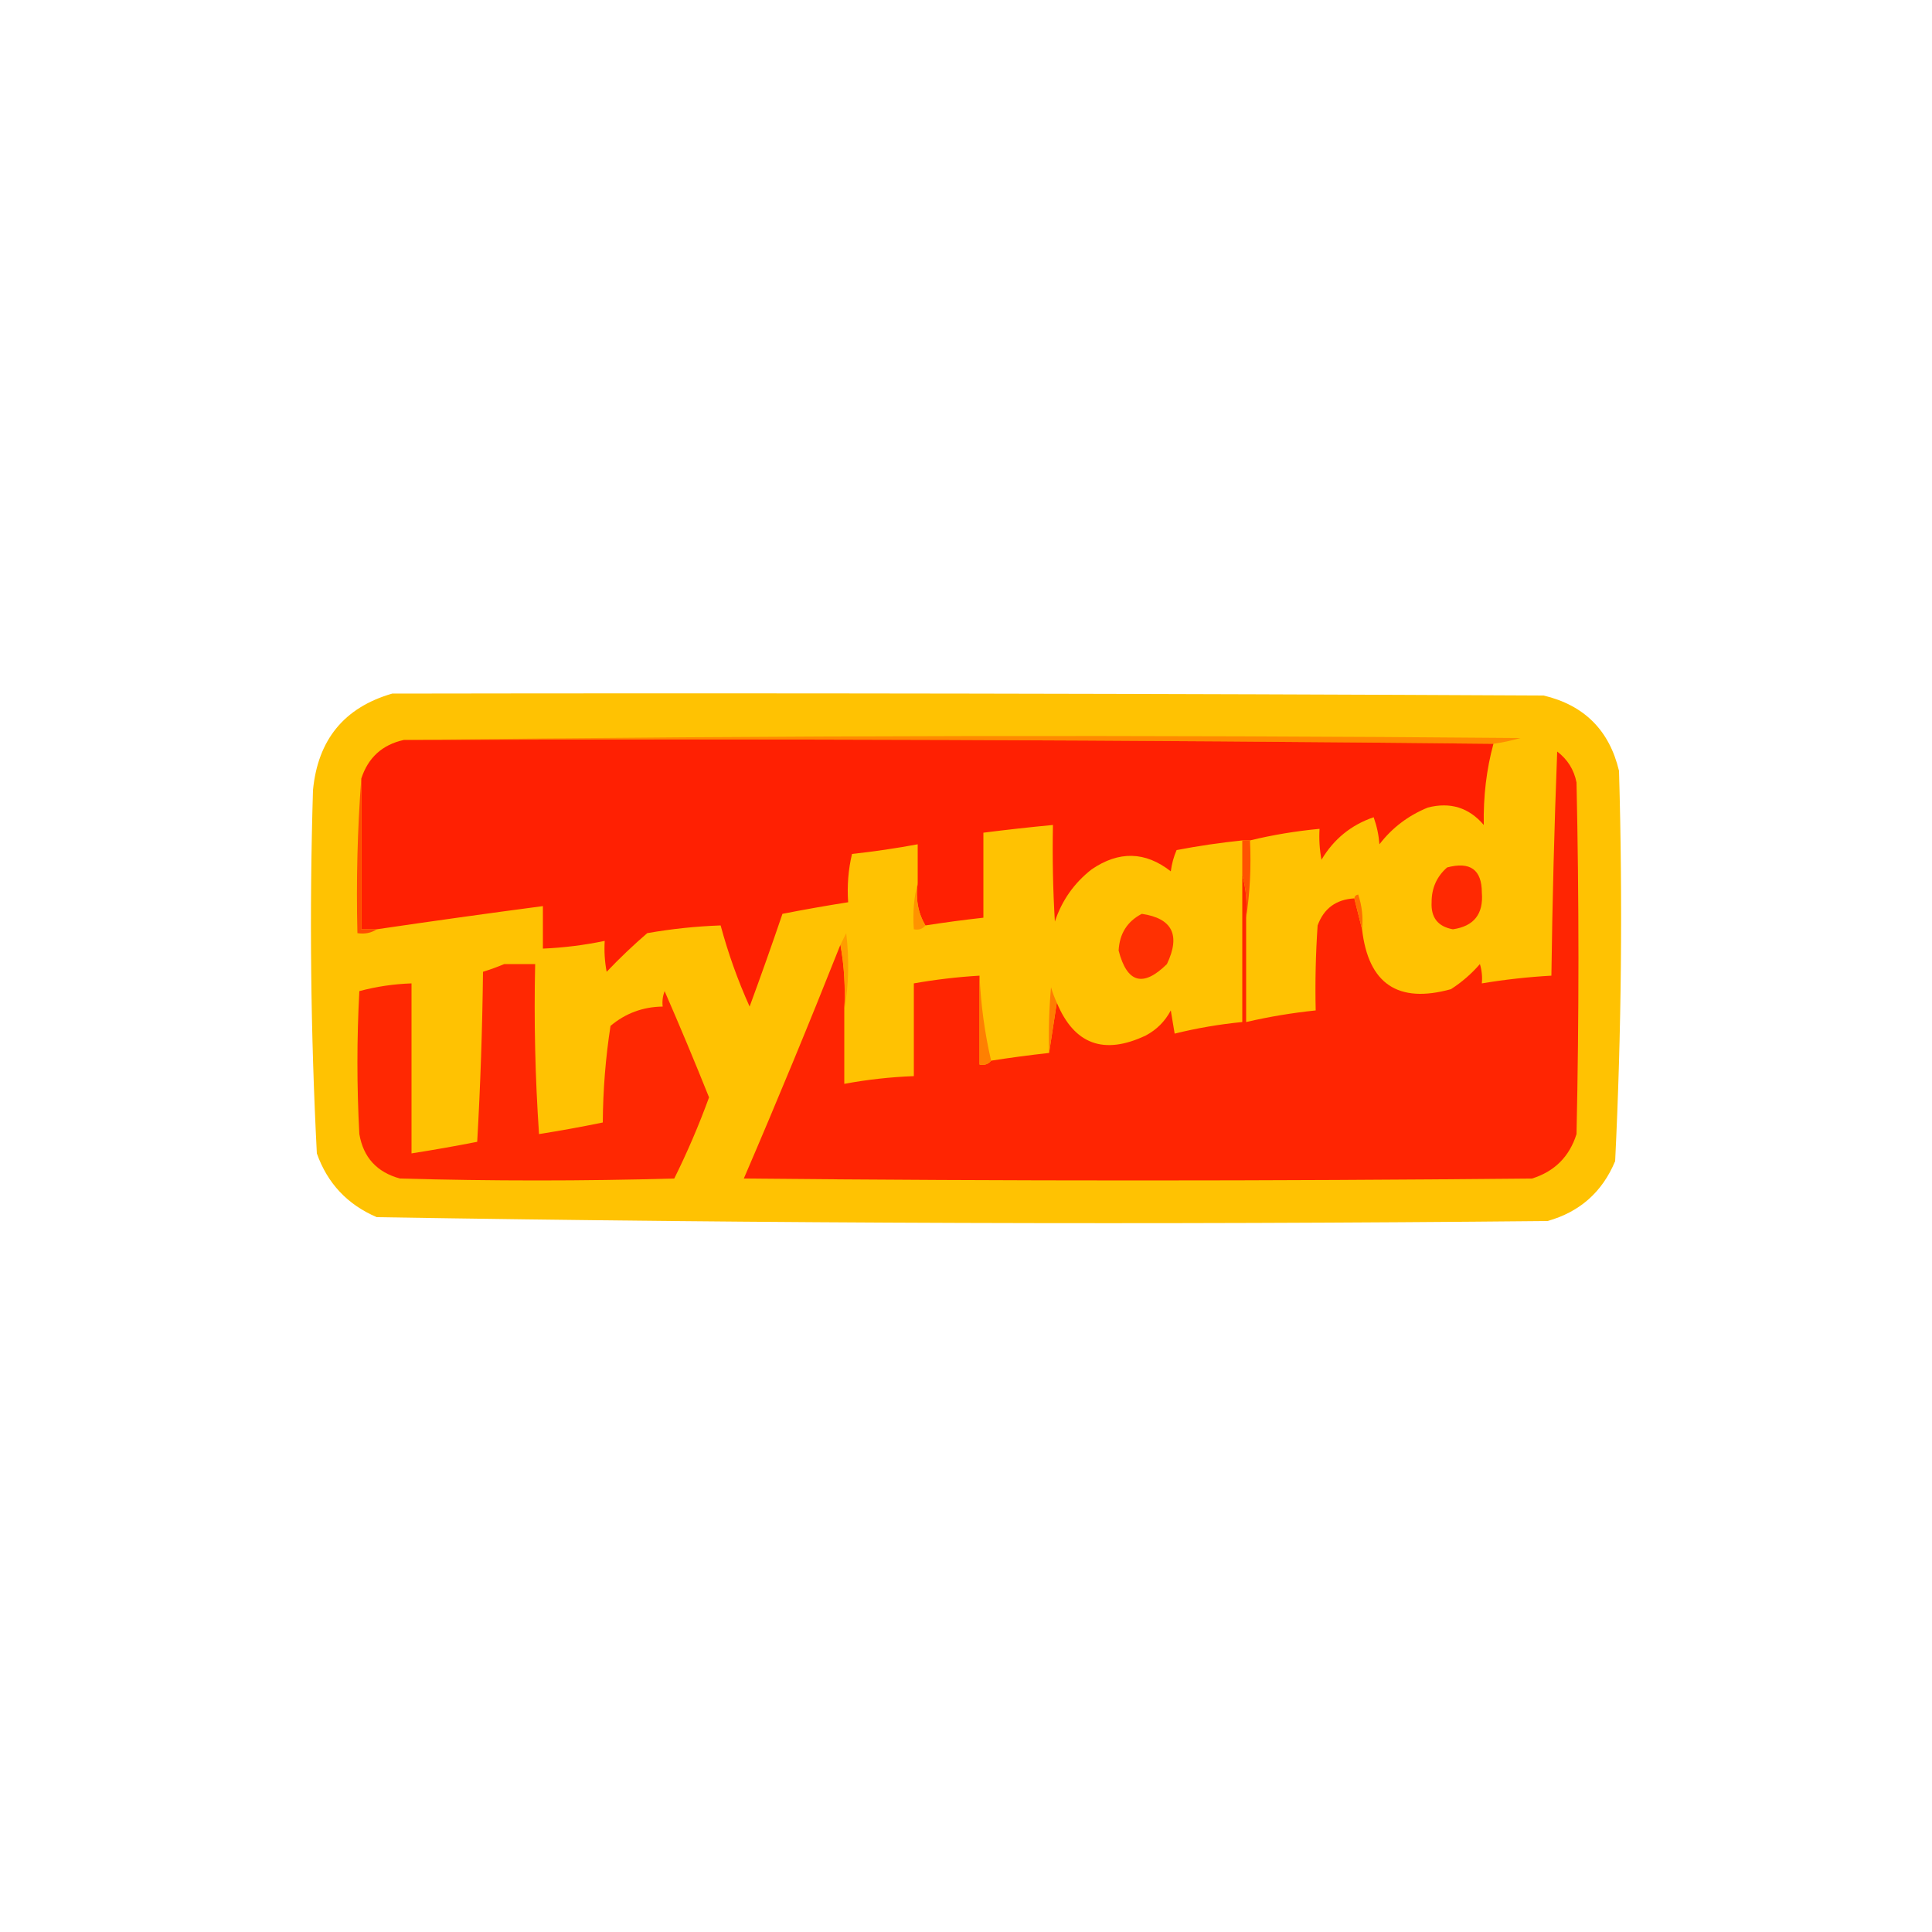 <?xml version="1.0" encoding="UTF-8"?>
<!DOCTYPE svg PUBLIC "-//W3C//DTD SVG 1.1//EN" "http://www.w3.org/Graphics/SVG/1.1/DTD/svg11.dtd">
<svg xmlns="http://www.w3.org/2000/svg" version="1.1" width="500px" height="500px" style="shape-rendering:geometricPrecision; text-rendering:geometricPrecision; image-rendering:optimizeQuality; fill-rule:evenodd; clip-rule:evenodd" xmlns:xlink="http://www.w3.org/1999/xlink">
<g><path style="opacity:0.989" fill="#ffc200" d="M 101.5,179.5 C 200.834,179.333 300.167,179.5 399.5,180C 410,182.5 416.5,189 419,199.5C 419.972,233.214 419.639,266.881 418,300.5C 414.674,308.493 408.841,313.659 400.5,316C 299.444,316.993 198.444,316.66 97.5,315C 89.911,311.745 84.744,306.245 82,298.5C 80.387,267.197 80.054,235.864 81,204.5C 82.255,191.426 89.088,183.093 101.5,179.5 Z"/></g>
<g><path style="opacity:1" fill="#ff8b00" d="M 104.5,191.5 C 200.666,190.334 296.999,190.168 393.5,191C 391.187,191.662 388.854,192.162 386.5,192.5C 292.668,191.501 198.668,191.167 104.5,191.5 Z"/></g>
<g><path style="opacity:1" fill="#ff2002" d="M 104.5,191.5 C 198.668,191.167 292.668,191.501 386.5,192.5C 384.698,199.095 383.865,206.095 384,213.5C 380.155,208.997 375.322,207.497 369.5,209C 364.432,211.078 360.266,214.245 357,218.5C 356.814,216.1 356.314,213.766 355.5,211.5C 349.668,213.496 345.168,217.162 342,222.5C 341.503,219.854 341.336,217.187 341.5,214.5C 335.301,215.089 329.301,216.089 323.5,217.5C 322.833,217.5 322.167,217.5 321.5,217.5C 315.805,218.087 310.139,218.92 304.5,220C 303.751,221.734 303.251,223.567 303,225.5C 296.403,220.332 289.57,220.165 282.5,225C 277.98,228.536 274.814,233.036 273,238.5C 272.5,230.173 272.334,221.84 272.5,213.5C 266.489,214.073 260.489,214.74 254.5,215.5C 254.5,222.833 254.5,230.167 254.5,237.5C 249.484,238.058 244.484,238.725 239.5,239.5C 237.586,236.316 236.92,232.649 237.5,228.5C 237.5,225.167 237.5,221.833 237.5,218.5C 231.878,219.548 226.211,220.381 220.5,221C 219.536,225.066 219.203,229.233 219.5,233.5C 213.822,234.391 208.156,235.391 202.5,236.5C 199.765,244.538 196.932,252.538 194,260.5C 190.942,253.713 188.442,246.713 186.5,239.5C 180.121,239.727 173.788,240.394 167.5,241.5C 163.875,244.623 160.375,247.956 157,251.5C 156.503,248.854 156.336,246.187 156.5,243.5C 151.227,244.601 145.894,245.267 140.5,245.5C 140.5,241.833 140.5,238.167 140.5,234.5C 126.149,236.392 111.816,238.392 97.5,240.5C 96.167,240.5 94.833,240.5 93.5,240.5C 93.5,227.5 93.5,214.5 93.5,201.5C 95.275,196.057 98.942,192.724 104.5,191.5 Z"/></g>
<g><path style="opacity:1" fill="#ff2502" d="M 217.5,244.5 C 218.489,249.975 218.822,255.642 218.5,261.5C 218.5,267.833 218.5,274.167 218.5,280.5C 224.448,279.398 230.448,278.731 236.5,278.5C 236.5,270.5 236.5,262.5 236.5,254.5C 242.125,253.507 247.792,252.84 253.5,252.5C 253.5,260.167 253.5,267.833 253.5,275.5C 254.791,275.737 255.791,275.404 256.5,274.5C 261.484,273.725 266.484,273.058 271.5,272.5C 272.167,268.167 272.833,263.833 273.5,259.5C 277.995,270.282 285.661,273.115 296.5,268C 299.333,266.5 301.5,264.333 303,261.5C 303.333,263.5 303.667,265.5 304,267.5C 309.73,266.085 315.564,265.085 321.5,264.5C 321.5,251.833 321.5,239.167 321.5,226.5C 322.482,229.962 322.815,233.629 322.5,237.5C 322.5,246.5 322.5,255.5 322.5,264.5C 328.432,263.129 334.432,262.129 340.5,261.5C 340.334,254.159 340.5,246.826 341,239.5C 342.606,235.108 345.772,232.775 350.5,232.5C 351.167,235.167 351.833,237.833 352.5,240.5C 354.125,254.624 361.792,259.791 375.5,256C 378.295,254.207 380.795,252.04 383,249.5C 383.494,251.134 383.66,252.801 383.5,254.5C 389.456,253.506 395.456,252.839 401.5,252.5C 401.753,233.162 402.253,213.829 403,194.5C 405.681,196.527 407.347,199.193 408,202.5C 408.667,232.833 408.667,263.167 408,293.5C 406.167,299.333 402.333,303.167 396.5,305C 328.5,305.667 260.5,305.667 192.5,305C 201.128,284.948 209.461,264.781 217.5,244.5 Z"/></g>
<g><path style="opacity:1" fill="#ff4d01" d="M 93.5,201.5 C 93.5,214.5 93.5,227.5 93.5,240.5C 94.833,240.5 96.167,240.5 97.5,240.5C 96.081,241.451 94.415,241.784 92.5,241.5C 92.171,227.99 92.504,214.656 93.5,201.5 Z"/></g>
<g><path style="opacity:1" fill="#ff5201" d="M 321.5,217.5 C 322.167,217.5 322.833,217.5 323.5,217.5C 323.824,224.354 323.491,231.021 322.5,237.5C 322.815,233.629 322.482,229.962 321.5,226.5C 321.5,223.5 321.5,220.5 321.5,217.5 Z"/></g>
<g><path style="opacity:1" fill="#ff2902" d="M 374.5,224.5 C 380.486,222.895 383.486,225.062 383.5,231C 383.95,236.546 381.45,239.713 376,240.5C 372.127,239.792 370.294,237.458 370.5,233.5C 370.488,229.861 371.821,226.861 374.5,224.5 Z"/></g>
<g><path style="opacity:1" fill="#ff6d01" d="M 350.5,232.5 C 350.56,231.957 350.893,231.624 351.5,231.5C 352.484,234.428 352.817,237.428 352.5,240.5C 351.833,237.833 351.167,235.167 350.5,232.5 Z"/></g>
<g><path style="opacity:1" fill="#ff9300" d="M 237.5,228.5 C 236.92,232.649 237.586,236.316 239.5,239.5C 238.791,240.404 237.791,240.737 236.5,240.5C 236.183,236.298 236.517,232.298 237.5,228.5 Z"/></g>
<g><path style="opacity:1" fill="#ff3002" d="M 295.5,236.5 C 303.403,237.668 305.57,242.001 302,249.5C 295.838,255.584 291.671,254.417 289.5,246C 289.729,241.625 291.729,238.458 295.5,236.5 Z"/></g>
<g><path style="opacity:1" fill="#ff2802" d="M 130.5,249.5 C 133.167,249.5 135.833,249.5 138.5,249.5C 138.167,264.182 138.501,278.848 139.5,293.5C 145.048,292.62 150.548,291.62 156,290.5C 156.06,282.064 156.727,273.731 158,265.5C 161.883,262.235 166.383,260.568 171.5,260.5C 171.343,259.127 171.51,257.793 172,256.5C 175.978,265.621 179.812,274.788 183.5,284C 180.889,291.167 177.889,298.167 174.5,305C 150.833,305.667 127.167,305.667 103.5,305C 97.525,303.361 94.025,299.528 93,293.5C 92.333,281.167 92.333,268.833 93,256.5C 97.389,255.325 101.889,254.659 106.5,254.5C 106.5,269.167 106.5,283.833 106.5,298.5C 112.189,297.607 117.856,296.607 123.5,295.5C 124.333,280.845 124.833,266.178 125,251.5C 126.948,250.891 128.782,250.224 130.5,249.5 Z"/></g>
<g><path style="opacity:1" fill="#ff9d00" d="M 218.5,261.5 C 218.822,255.642 218.489,249.975 217.5,244.5C 217.987,243.527 218.487,242.527 219,241.5C 219.821,248.346 219.654,255.013 218.5,261.5 Z"/></g>
<g><path style="opacity:1" fill="#ff7d01" d="M 273.5,259.5 C 272.833,263.833 272.167,268.167 271.5,272.5C 271.334,266.824 271.501,261.157 272,255.5C 272.41,256.901 272.91,258.234 273.5,259.5 Z"/></g>
<g><path style="opacity:1" fill="#ff8001" d="M 253.5,252.5 C 253.848,260.057 254.848,267.39 256.5,274.5C 255.791,275.404 254.791,275.737 253.5,275.5C 253.5,267.833 253.5,260.167 253.5,252.5 Z"/></g>
</svg>

